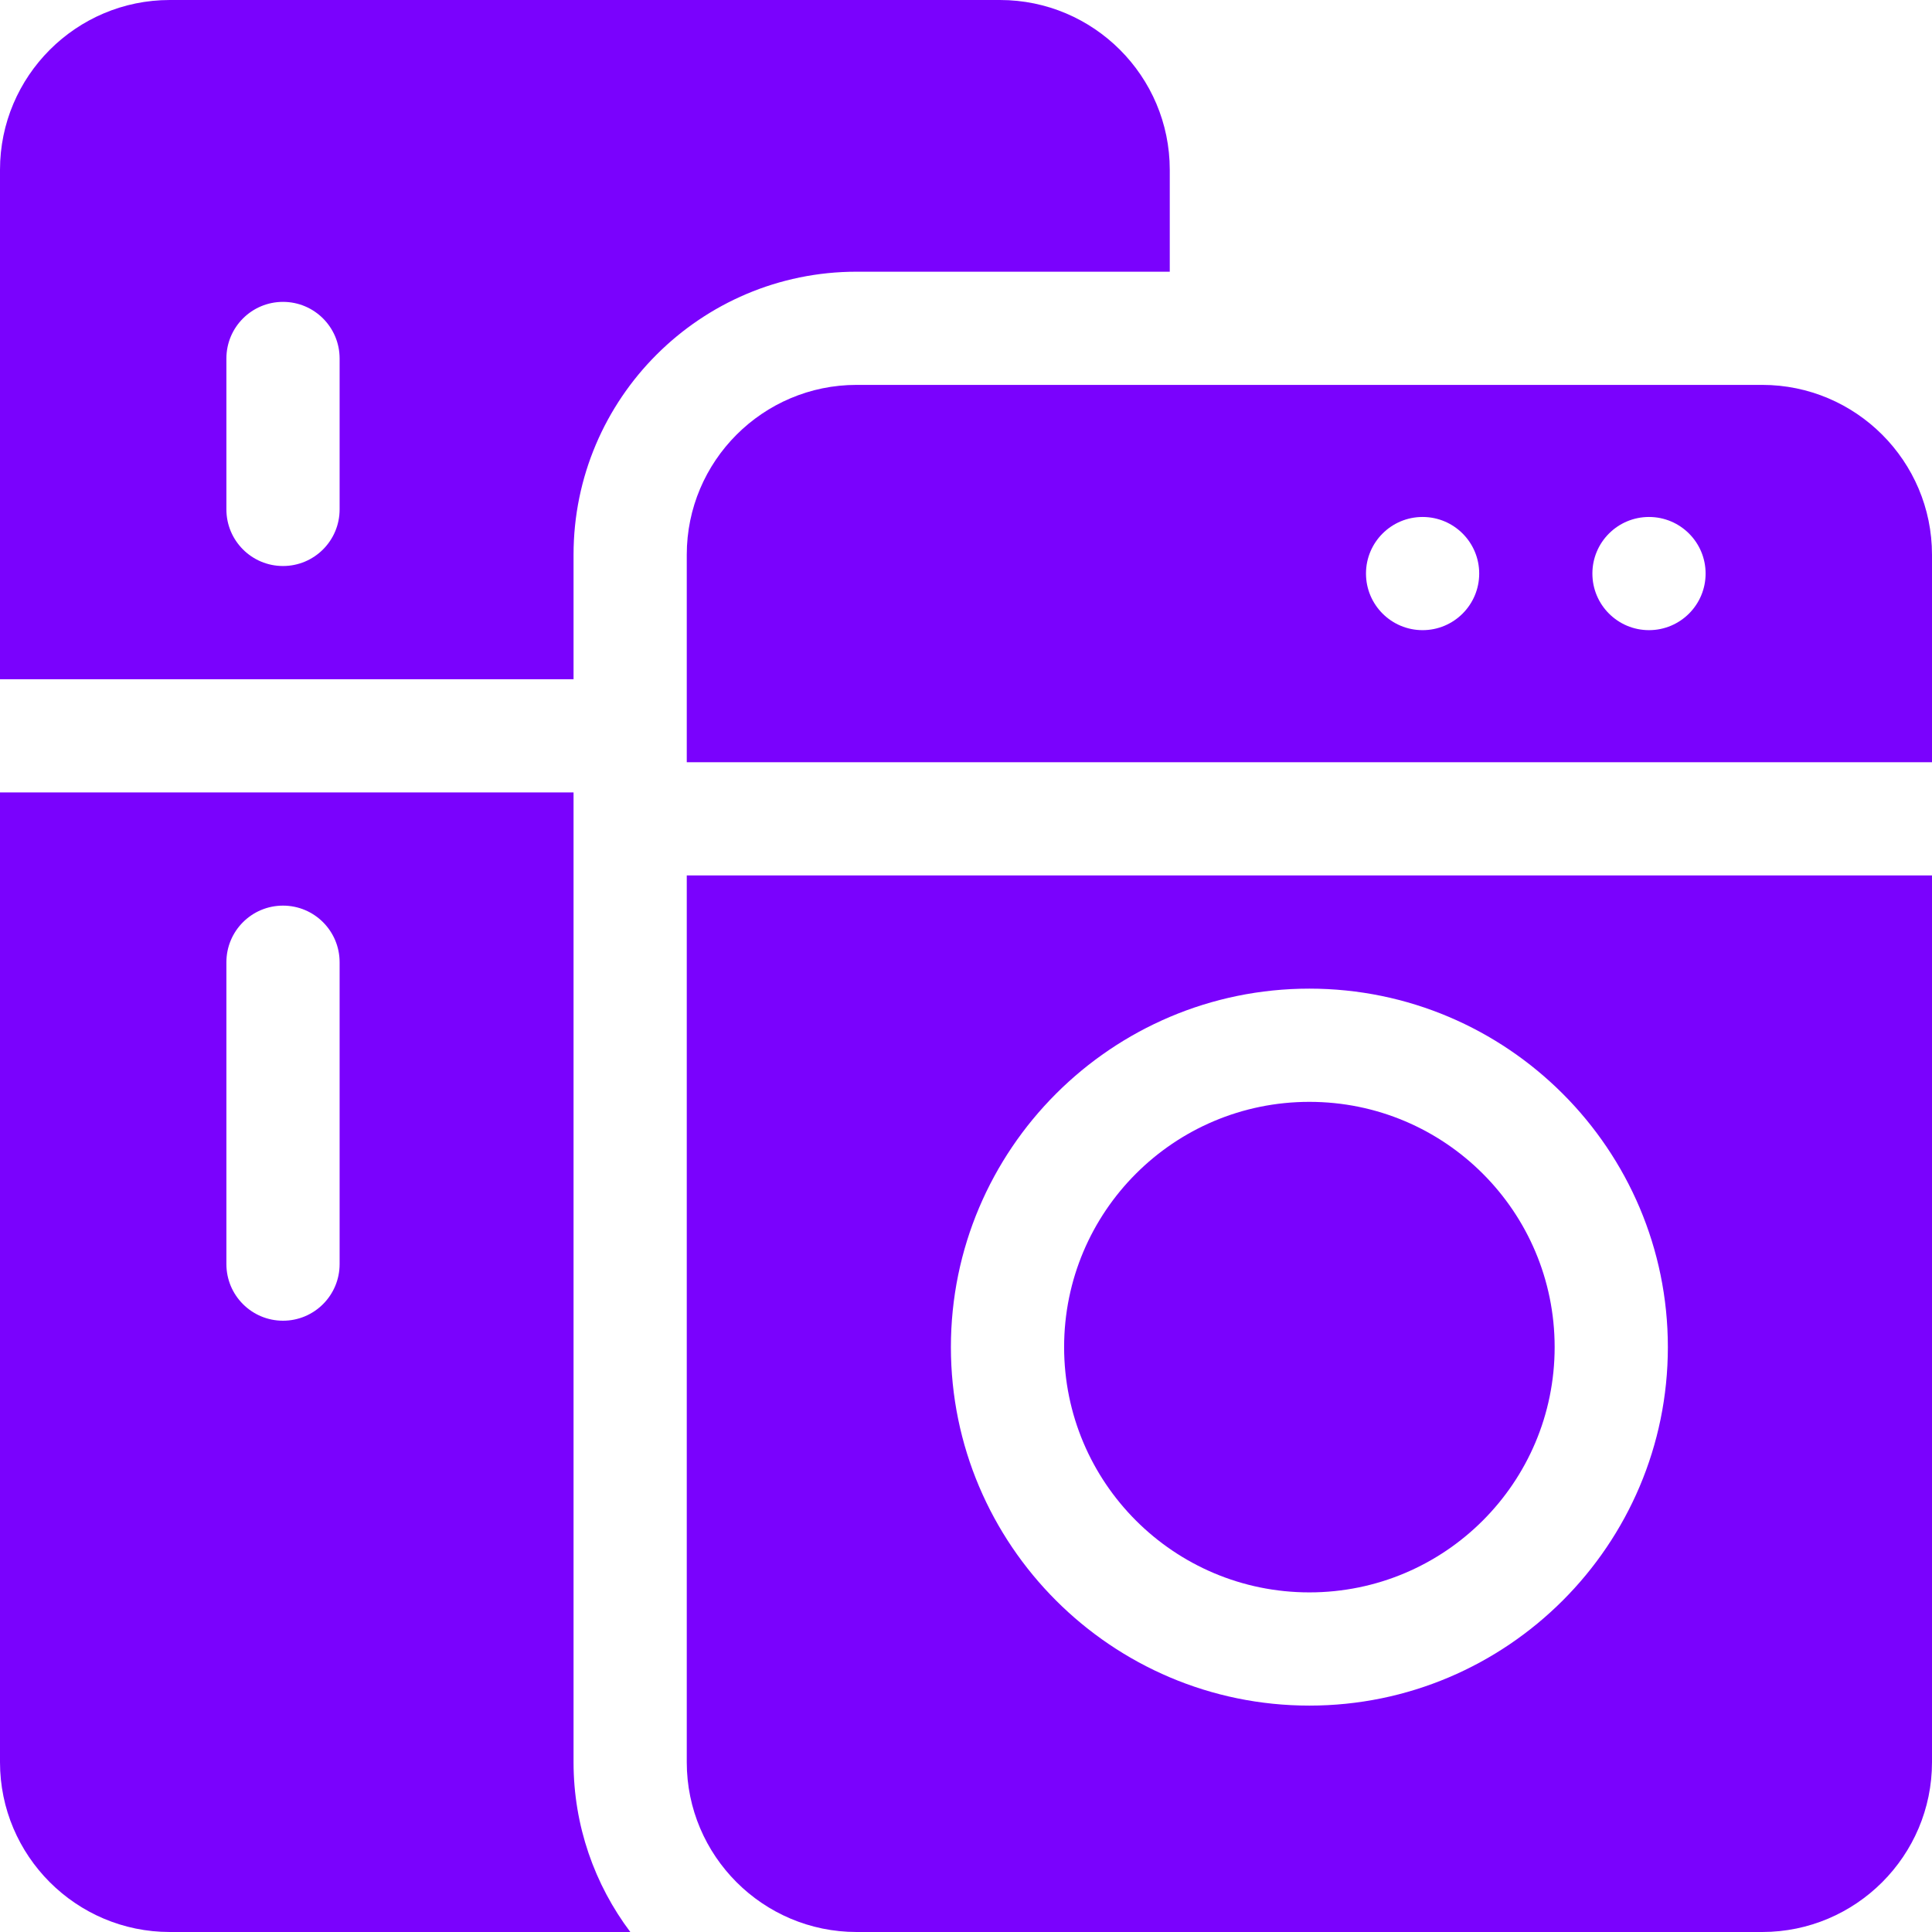 <svg width="60" height="60" viewBox="0 0 60 60" fill="none" xmlns="http://www.w3.org/2000/svg">
<path d="M17.812 24.609H0V54.727C0 57.634 2.366 60 5.273 60H19.575C18.469 58.53 17.812 56.704 17.812 54.727V24.609ZM10.547 39.258C10.547 40.229 9.76 41.016 8.789 41.016C7.818 41.016 7.031 40.229 7.031 39.258V29.883C7.031 28.912 7.818 28.125 8.789 28.125C9.76 28.125 10.547 28.912 10.547 29.883V39.258ZM36.328 8.438V5.273C36.328 2.366 33.962 0 31.055 0H5.273C2.366 0 0 2.366 0 5.273V21.094H17.812V17.227C17.812 12.38 21.755 8.438 26.602 8.438H36.328ZM10.547 15.82C10.547 16.791 9.76 17.578 8.789 17.578C7.818 17.578 7.031 16.791 7.031 15.82V11.133C7.031 10.162 7.818 9.375 8.789 9.375C9.76 9.375 10.547 10.162 10.547 11.133V15.82Z" fill="#7A02FD"/>
<path d="M54.727 11.953H26.602C23.694 11.953 21.328 14.319 21.328 17.227V23.672H60V17.227C60 14.319 57.634 11.953 54.727 11.953ZM44.18 19.57C43.209 19.57 42.422 18.783 42.422 17.812C42.422 16.842 43.209 16.055 44.18 16.055C45.151 16.055 45.938 16.842 45.938 17.812C45.938 18.783 45.151 19.57 44.18 19.57ZM51.211 19.57C50.24 19.57 49.453 18.783 49.453 17.812C49.453 16.842 50.24 16.055 51.211 16.055C52.182 16.055 52.969 16.842 52.969 17.812C52.969 18.783 52.182 19.57 51.211 19.57Z" fill="#7A02FD"/>
<path d="M40.664 49.453C44.871 49.453 48.281 46.043 48.281 41.836C48.281 37.629 44.871 34.219 40.664 34.219C36.457 34.219 33.047 37.629 33.047 41.836C33.047 46.043 36.457 49.453 40.664 49.453Z" fill="#7A02FD"/>
<path d="M21.328 54.727C21.328 57.634 23.694 60 26.602 60H54.727C57.634 60 60 57.634 60 54.727V27.188H21.328V54.727ZM40.664 30.703C46.803 30.703 51.797 35.697 51.797 41.836C51.797 47.975 46.803 52.969 40.664 52.969C34.525 52.969 29.531 47.975 29.531 41.836C29.531 35.697 34.525 30.703 40.664 30.703Z" fill="#7A02FD"/>
</svg>
